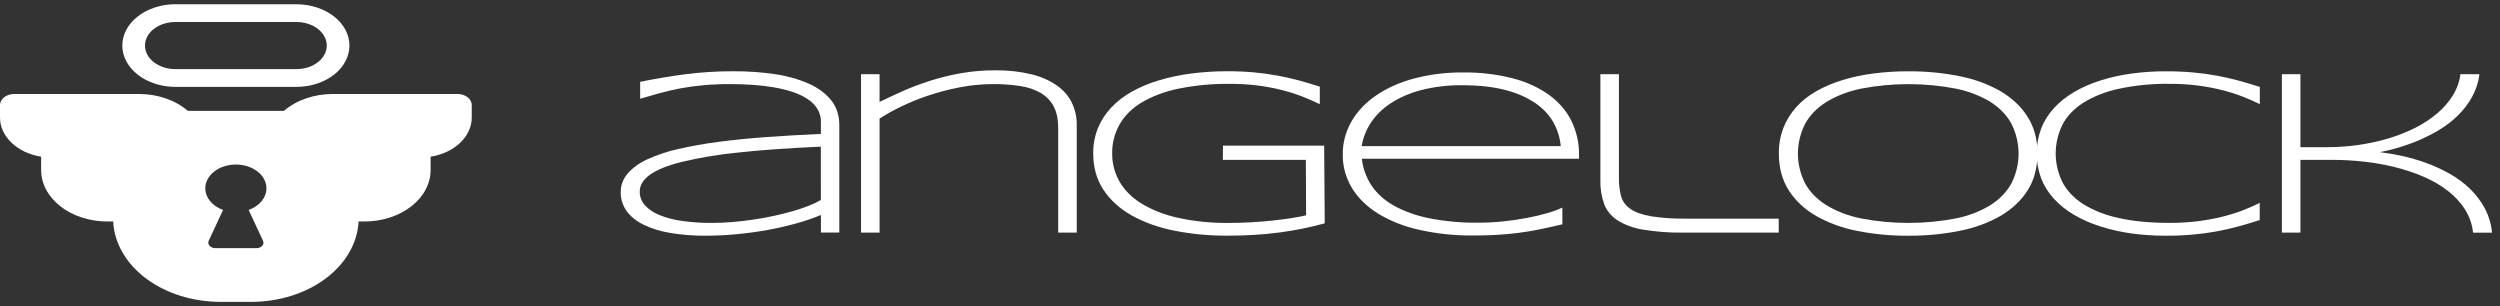 <svg width="294" height="36" viewBox="0 0 294 36" fill="none" xmlns="http://www.w3.org/2000/svg">
<rect x="0" y="0" width="294" height="36" fill="#333333" stroke="none"/>
<g clip-path="url(#clip0_2_14)">
<path d="M53.798 11.052H43.354C43.281 11.052 43.209 11.052 43.137 11.056C43.046 11.056 42.952 11.052 42.86 11.052H39.148C38.062 11.051 36.988 11.227 35.995 11.569C35.002 11.911 34.113 12.411 33.384 13.037H22.094C21.365 12.411 20.476 11.911 19.483 11.569C18.49 11.227 17.416 11.051 16.331 11.052H12.618C12.525 11.052 12.432 11.052 12.34 11.056C12.268 11.056 12.196 11.052 12.123 11.052H1.679C1.234 11.052 0.807 11.189 0.492 11.434C0.177 11.679 0 12.011 0 12.358V13.82C0 14.904 0.482 15.955 1.363 16.794C2.244 17.634 3.471 18.211 4.836 18.428V19.991C4.836 21.597 5.656 23.137 7.115 24.272C8.574 25.408 10.553 26.046 12.618 26.047H13.309C13.437 28.589 14.826 30.993 17.184 32.756C19.541 34.519 22.685 35.503 25.956 35.502H29.522C32.792 35.503 35.936 34.519 38.294 32.756C40.652 30.993 42.04 28.589 42.169 26.047H42.86C44.924 26.046 46.903 25.408 48.362 24.272C49.822 23.137 50.641 21.597 50.641 19.991V18.428C52.006 18.211 53.233 17.634 54.115 16.794C54.996 15.955 55.477 14.904 55.477 13.82V12.358C55.477 12.011 55.301 11.679 54.986 11.434C54.671 11.189 54.244 11.052 53.798 11.052ZM31.334 22.149C31.334 22.684 31.137 23.207 30.767 23.657C30.397 24.107 29.869 24.465 29.245 24.689L30.937 28.33C30.982 28.426 30.996 28.529 30.979 28.631C30.962 28.732 30.913 28.829 30.837 28.913C30.762 28.997 30.661 29.065 30.544 29.112C30.427 29.159 30.298 29.184 30.166 29.184H25.331C25.197 29.183 25.065 29.158 24.947 29.11C24.828 29.062 24.726 28.993 24.649 28.908C24.572 28.823 24.522 28.724 24.505 28.621C24.487 28.518 24.501 28.413 24.546 28.315L26.232 24.689C25.608 24.465 25.08 24.107 24.71 23.657C24.34 23.207 24.143 22.684 24.143 22.149C24.143 21.782 24.235 21.418 24.415 21.078C24.596 20.738 24.86 20.429 25.194 20.169C25.528 19.909 25.925 19.703 26.361 19.562C26.798 19.421 27.266 19.349 27.739 19.349C28.211 19.349 28.679 19.421 29.116 19.562C29.552 19.703 29.949 19.909 30.283 20.169C30.617 20.429 30.882 20.738 31.062 21.078C31.242 21.418 31.335 21.782 31.334 22.149Z" fill="white"/>
<path d="M20.552 10.216H34.925C36.569 10.2 38.137 9.681 39.292 8.772C40.447 7.863 41.094 6.636 41.094 5.358C41.094 4.08 40.447 2.853 39.292 1.944C38.137 1.035 36.569 0.516 34.925 0.5H20.552C18.909 0.516 17.34 1.035 16.186 1.944C15.031 2.853 14.383 4.08 14.383 5.358C14.383 6.636 15.031 7.863 16.186 8.772C17.34 9.681 18.909 10.2 20.552 10.216ZM20.552 2.589H34.925C35.859 2.601 36.75 2.898 37.405 3.416C38.06 3.934 38.427 4.632 38.427 5.358C38.427 6.085 38.06 6.782 37.405 7.3C36.75 7.818 35.859 8.115 34.925 8.127H20.552C19.618 8.115 18.728 7.818 18.073 7.3C17.418 6.782 17.05 6.085 17.05 5.358C17.05 4.632 17.418 3.934 18.073 3.416C18.728 2.898 19.618 2.601 20.552 2.589Z" fill="white"/>
</g>
<g clip-path="url(#clip1_2_14)">
<path d="M95.106 9.837C93.882 9.297 92.55 8.921 91.166 8.726C89.557 8.488 87.922 8.372 86.284 8.38C84.33 8.371 82.379 8.495 80.453 8.75C78.623 8.997 76.9 9.288 75.283 9.624V11.612C76.063 11.377 76.835 11.157 77.603 10.947C78.372 10.738 79.172 10.557 80.007 10.392C80.899 10.227 81.802 10.103 82.712 10.022C83.777 9.929 84.848 9.885 85.92 9.89C86.791 9.89 87.66 9.92 88.526 9.979C89.359 10.034 90.186 10.131 91.002 10.27C91.75 10.397 92.483 10.576 93.189 10.805C93.827 11.009 94.421 11.288 94.951 11.632C95.44 11.952 95.838 12.347 96.12 12.793C96.409 13.272 96.552 13.796 96.538 14.324V15.748C94.293 15.848 92.157 15.971 90.131 16.118C88.104 16.265 86.219 16.454 84.473 16.686C82.872 16.893 81.288 17.175 79.731 17.531C78.467 17.814 77.254 18.22 76.121 18.74C75.202 19.155 74.413 19.724 73.812 20.406C73.263 21.06 72.98 21.828 73 22.609C72.978 23.384 73.219 24.15 73.697 24.831C74.182 25.481 74.864 26.029 75.685 26.426C76.653 26.889 77.718 27.218 78.832 27.396C80.209 27.624 81.615 27.733 83.023 27.72C84.248 27.717 85.472 27.655 86.687 27.535C87.909 27.421 89.123 27.253 90.321 27.034C91.46 26.826 92.583 26.568 93.685 26.262C94.667 25.992 95.622 25.665 96.541 25.284V27.346H98.702V14.719C98.702 13.571 98.385 12.596 97.75 11.795C97.091 10.982 96.182 10.309 95.106 9.837ZM96.534 23.518C96.077 23.783 95.589 24.014 95.077 24.208C94.459 24.45 93.823 24.663 93.173 24.847C92.476 25.045 91.732 25.23 90.94 25.402C90.148 25.575 89.348 25.718 88.538 25.83C87.724 25.954 86.907 26.049 86.087 26.115C85.296 26.181 84.502 26.214 83.707 26.215C82.524 26.224 81.344 26.145 80.181 25.978C79.25 25.852 78.349 25.614 77.511 25.273C76.83 25 76.248 24.6 75.816 24.108C75.422 23.637 75.219 23.084 75.233 22.522C75.233 21.79 75.629 21.135 76.423 20.556C77.216 19.977 78.469 19.471 80.181 19.038C82.34 18.528 84.549 18.161 86.787 17.94C89.484 17.642 92.733 17.412 96.531 17.247L96.534 23.518Z" fill="white"/>
<path d="M124.243 10.02C123.372 9.428 122.35 8.986 121.243 8.724C119.873 8.402 118.447 8.249 117.016 8.27C115.643 8.265 114.274 8.383 112.936 8.622C111.695 8.845 110.479 9.146 109.302 9.524C108.212 9.873 107.152 10.277 106.129 10.731C105.148 11.17 104.251 11.588 103.437 11.984V8.724H101.256V27.356H103.437V13.945C104.22 13.441 105.047 12.979 105.912 12.562C106.937 12.063 108.008 11.625 109.118 11.253C110.318 10.85 111.557 10.524 112.824 10.277C114.132 10.019 115.476 9.889 116.826 9.89C117.891 9.882 118.954 9.96 119.999 10.122C120.866 10.25 121.685 10.528 122.395 10.934C123.073 11.346 123.596 11.892 123.912 12.514C124.267 13.179 124.444 14.027 124.442 15.057V27.356H126.623V14.691C126.639 13.786 126.438 12.887 126.03 12.04C125.649 11.265 125.036 10.573 124.243 10.02Z" fill="white"/>
<path d="M143.808 18.802H153.568L153.596 25.321C153.144 25.43 152.589 25.536 151.93 25.64C151.271 25.743 150.556 25.839 149.766 25.925C148.976 26.01 148.136 26.08 147.246 26.136C146.355 26.191 145.456 26.215 144.549 26.215C142.504 26.244 140.464 26.039 138.496 25.606C136.934 25.263 135.473 24.687 134.194 23.91C133.088 23.223 132.212 22.339 131.64 21.331C131.067 20.298 130.778 19.182 130.793 18.056C130.769 16.883 131.064 15.72 131.657 14.641C132.23 13.628 133.118 12.741 134.24 12.06C135.531 11.302 137.001 10.749 138.567 10.433C140.554 10.028 142.602 9.836 144.656 9.862C145.728 9.857 146.798 9.919 147.857 10.048C148.808 10.166 149.746 10.34 150.664 10.568C151.494 10.774 152.304 11.028 153.087 11.327C153.813 11.607 154.521 11.916 155.208 12.252V10.188C154.37 9.918 153.539 9.671 152.715 9.448C151.88 9.224 151.029 9.034 150.168 8.878C149.266 8.714 148.352 8.59 147.431 8.507C146.404 8.417 145.371 8.374 144.337 8.378C142.924 8.375 141.513 8.463 140.119 8.642C138.83 8.806 137.565 9.07 136.344 9.429C135.212 9.762 134.139 10.206 133.152 10.751C132.211 11.272 131.383 11.907 130.698 12.63C130.006 13.367 129.473 14.187 129.12 15.057C128.736 16.025 128.548 17.034 128.563 18.047C128.563 19.684 128.963 21.107 129.765 22.318C130.549 23.514 131.687 24.549 133.085 25.336C134.597 26.172 136.297 26.78 138.098 27.126C140.149 27.53 142.259 27.728 144.375 27.715C145.477 27.715 146.534 27.683 147.538 27.62C148.543 27.557 149.514 27.465 150.449 27.343C151.385 27.221 152.292 27.069 153.17 26.889C154.048 26.709 154.915 26.5 155.788 26.265L155.722 17.131H143.82L143.808 18.802Z" fill="white"/>
<path d="M182.138 11.138C180.902 10.264 179.441 9.603 177.853 9.2C175.98 8.725 174.018 8.496 172.048 8.52C170.098 8.503 168.159 8.741 166.311 9.226C164.674 9.655 163.159 10.328 161.851 11.207C160.613 12.05 159.624 13.09 158.949 14.258C158.245 15.486 157.891 16.817 157.911 18.162C157.884 19.529 158.255 20.882 158.995 22.122C159.712 23.293 160.765 24.32 162.072 25.125C163.512 25.996 165.154 26.643 166.909 27.03C168.978 27.491 171.123 27.715 173.276 27.695C174.285 27.695 175.212 27.669 176.056 27.619C176.899 27.57 177.723 27.493 178.539 27.389C179.355 27.285 180.179 27.15 181.017 26.982C181.855 26.813 182.759 26.611 183.735 26.378V24.412C183.165 24.677 182.563 24.898 181.938 25.071C181.144 25.297 180.335 25.487 179.512 25.64C178.598 25.812 177.673 25.946 176.739 26.039C175.793 26.138 174.838 26.188 173.883 26.189C171.929 26.213 169.978 26.038 168.082 25.667C166.579 25.375 165.159 24.867 163.895 24.169C162.796 23.548 161.9 22.735 161.277 21.796C160.644 20.819 160.264 19.755 160.158 18.664H185.694V18.243C185.721 16.862 185.414 15.489 184.787 14.197C184.214 13.034 183.308 11.988 182.138 11.138ZM160.135 17.186C160.284 16.234 160.645 15.31 161.201 14.454C161.766 13.583 162.548 12.808 163.503 12.175C164.557 11.484 165.768 10.953 167.073 10.609C168.659 10.198 170.322 10.001 171.993 10.025C173.982 10.025 175.688 10.22 177.113 10.609C178.413 10.942 179.611 11.477 180.636 12.182C181.538 12.816 182.25 13.595 182.721 14.467C183.188 15.331 183.466 16.25 183.542 17.186H160.135Z" fill="white"/>
<path d="M194.161 25.436C193.109 25.251 192.303 24.964 191.745 24.575C191.186 24.184 190.802 23.666 190.647 23.094C190.46 22.38 190.372 21.653 190.386 20.924V8.724H188.205V21.239C188.183 22.164 188.33 23.086 188.643 23.979C188.905 24.716 189.438 25.378 190.176 25.884C191.042 26.433 192.063 26.814 193.156 26.995C194.719 27.259 196.317 27.38 197.917 27.354H209.178V25.712H198.352C196.946 25.736 195.541 25.644 194.161 25.436Z" fill="white"/>
<path d="M235.235 10.71C233.792 9.889 232.158 9.293 230.424 8.955C228.473 8.565 226.464 8.374 224.45 8.385C223.078 8.381 221.707 8.465 220.353 8.637C219.105 8.793 217.882 9.051 216.704 9.409C215.605 9.741 214.565 10.181 213.61 10.718C212.697 11.234 211.899 11.864 211.249 12.582C210.582 13.328 210.071 14.152 209.735 15.022C209.36 16.006 209.178 17.027 209.194 18.053C209.194 19.726 209.583 21.17 210.361 22.385C211.111 23.578 212.22 24.614 213.593 25.404C215.047 26.227 216.692 26.823 218.437 27.161C220.403 27.548 222.425 27.736 224.452 27.72C226.467 27.733 228.475 27.541 230.427 27.152C232.159 26.817 233.792 26.223 235.235 25.404C236.595 24.613 237.694 23.581 238.441 22.394C239.218 21.18 239.607 19.736 239.607 18.062C239.607 16.388 239.218 14.944 238.441 13.73C237.694 12.54 236.595 11.505 235.235 10.71ZM236.546 21.552C236.011 22.547 235.17 23.425 234.097 24.108C232.902 24.843 231.524 25.378 230.05 25.68C226.362 26.394 222.504 26.394 218.816 25.68C217.337 25.377 215.953 24.843 214.75 24.108C213.667 23.427 212.816 22.549 212.272 21.552C211.155 19.308 211.155 16.82 212.272 14.576C212.814 13.575 213.665 12.695 214.75 12.012C215.956 11.276 217.341 10.739 218.823 10.433C222.511 9.714 226.37 9.714 230.058 10.433C231.531 10.735 232.909 11.271 234.104 12.006C235.177 12.69 236.018 13.568 236.553 14.563C237.661 16.816 237.661 19.307 236.553 21.559L236.546 21.552Z" fill="white"/>
<path d="M260.711 8.9C259.791 8.733 258.859 8.606 257.921 8.52C256.862 8.427 255.797 8.382 254.731 8.385C253.358 8.381 251.987 8.472 250.635 8.657C249.386 8.826 248.165 9.098 246.991 9.47C245.898 9.816 244.867 10.269 243.923 10.82C243.016 11.347 242.22 11.98 241.561 12.697C240.892 13.43 240.379 14.243 240.043 15.104C239.335 17.027 239.335 19.066 240.043 20.989C240.378 21.85 240.891 22.663 241.561 23.396C242.22 24.113 243.016 24.746 243.923 25.275C244.868 25.824 245.899 26.277 246.991 26.624C248.164 27 249.386 27.277 250.635 27.45C251.985 27.634 253.354 27.724 254.724 27.72C255.79 27.724 256.855 27.679 257.914 27.585C259.736 27.421 261.528 27.098 263.258 26.622C264.079 26.397 264.905 26.149 265.743 25.882V23.857C265.085 24.191 264.4 24.492 263.693 24.758C262.898 25.057 262.075 25.308 261.232 25.512C260.297 25.737 259.343 25.909 258.376 26.026C257.305 26.154 256.224 26.216 255.141 26.212C252.837 26.212 250.842 26.02 249.157 25.636C247.634 25.317 246.211 24.759 244.977 23.995C243.904 23.311 243.067 22.429 242.542 21.43C241.484 19.25 241.484 16.846 242.542 14.667C243.067 13.663 243.907 12.777 244.984 12.09C246.22 11.326 247.642 10.765 249.164 10.442C251.113 10.027 253.128 9.831 255.148 9.859C256.222 9.854 257.295 9.916 258.357 10.044C259.311 10.162 260.253 10.334 261.175 10.559C262.015 10.765 262.834 11.018 263.627 11.318C264.356 11.598 265.066 11.907 265.755 12.243V10.223C264.917 9.951 264.088 9.705 263.27 9.483C262.43 9.255 261.576 9.06 260.711 8.9Z" fill="white"/>
<path d="M292.18 24.44C291.303 22.823 289.867 21.427 288.032 20.406C287.174 19.925 286.261 19.507 285.304 19.158C284.398 18.828 283.46 18.556 282.497 18.345C281.636 18.155 280.762 18.003 279.879 17.89C280.607 17.751 281.322 17.577 282.021 17.368C282.854 17.123 283.664 16.834 284.444 16.501C285.3 16.137 286.115 15.72 286.884 15.254C288.559 14.243 289.876 12.918 290.712 11.403C291.182 10.552 291.474 9.647 291.576 8.724H289.345C289.239 9.59 288.938 10.435 288.455 11.22C287.978 11.988 287.361 12.698 286.622 13.328C285.861 13.976 284.996 14.545 284.049 15.022C283.06 15.521 282.007 15.94 280.907 16.27C279.763 16.613 278.579 16.872 277.373 17.044C276.147 17.219 274.903 17.307 273.657 17.307H270.529V8.724H268.349V27.356H270.529V18.799H274.245C275.504 18.8 276.762 18.87 278.008 19.01C279.254 19.146 280.482 19.365 281.679 19.665C282.845 19.957 283.973 20.336 285.047 20.796C286.079 21.241 287.028 21.795 287.865 22.442C288.685 23.077 289.366 23.813 289.879 24.619C290.415 25.48 290.738 26.411 290.831 27.365H293.063C292.976 26.359 292.678 25.371 292.18 24.44Z" fill="white"/>
</g>
<defs>
<clipPath id="clip0_2_14">
<rect width="55.477" height="35" fill="white" transform="translate(0 0.5)"/>
</clipPath>
<clipPath id="clip1_2_14">
<rect width="220.071" height="19.444" fill="white" transform="translate(73 8.278)"/>
</clipPath>
</defs>
</svg>

